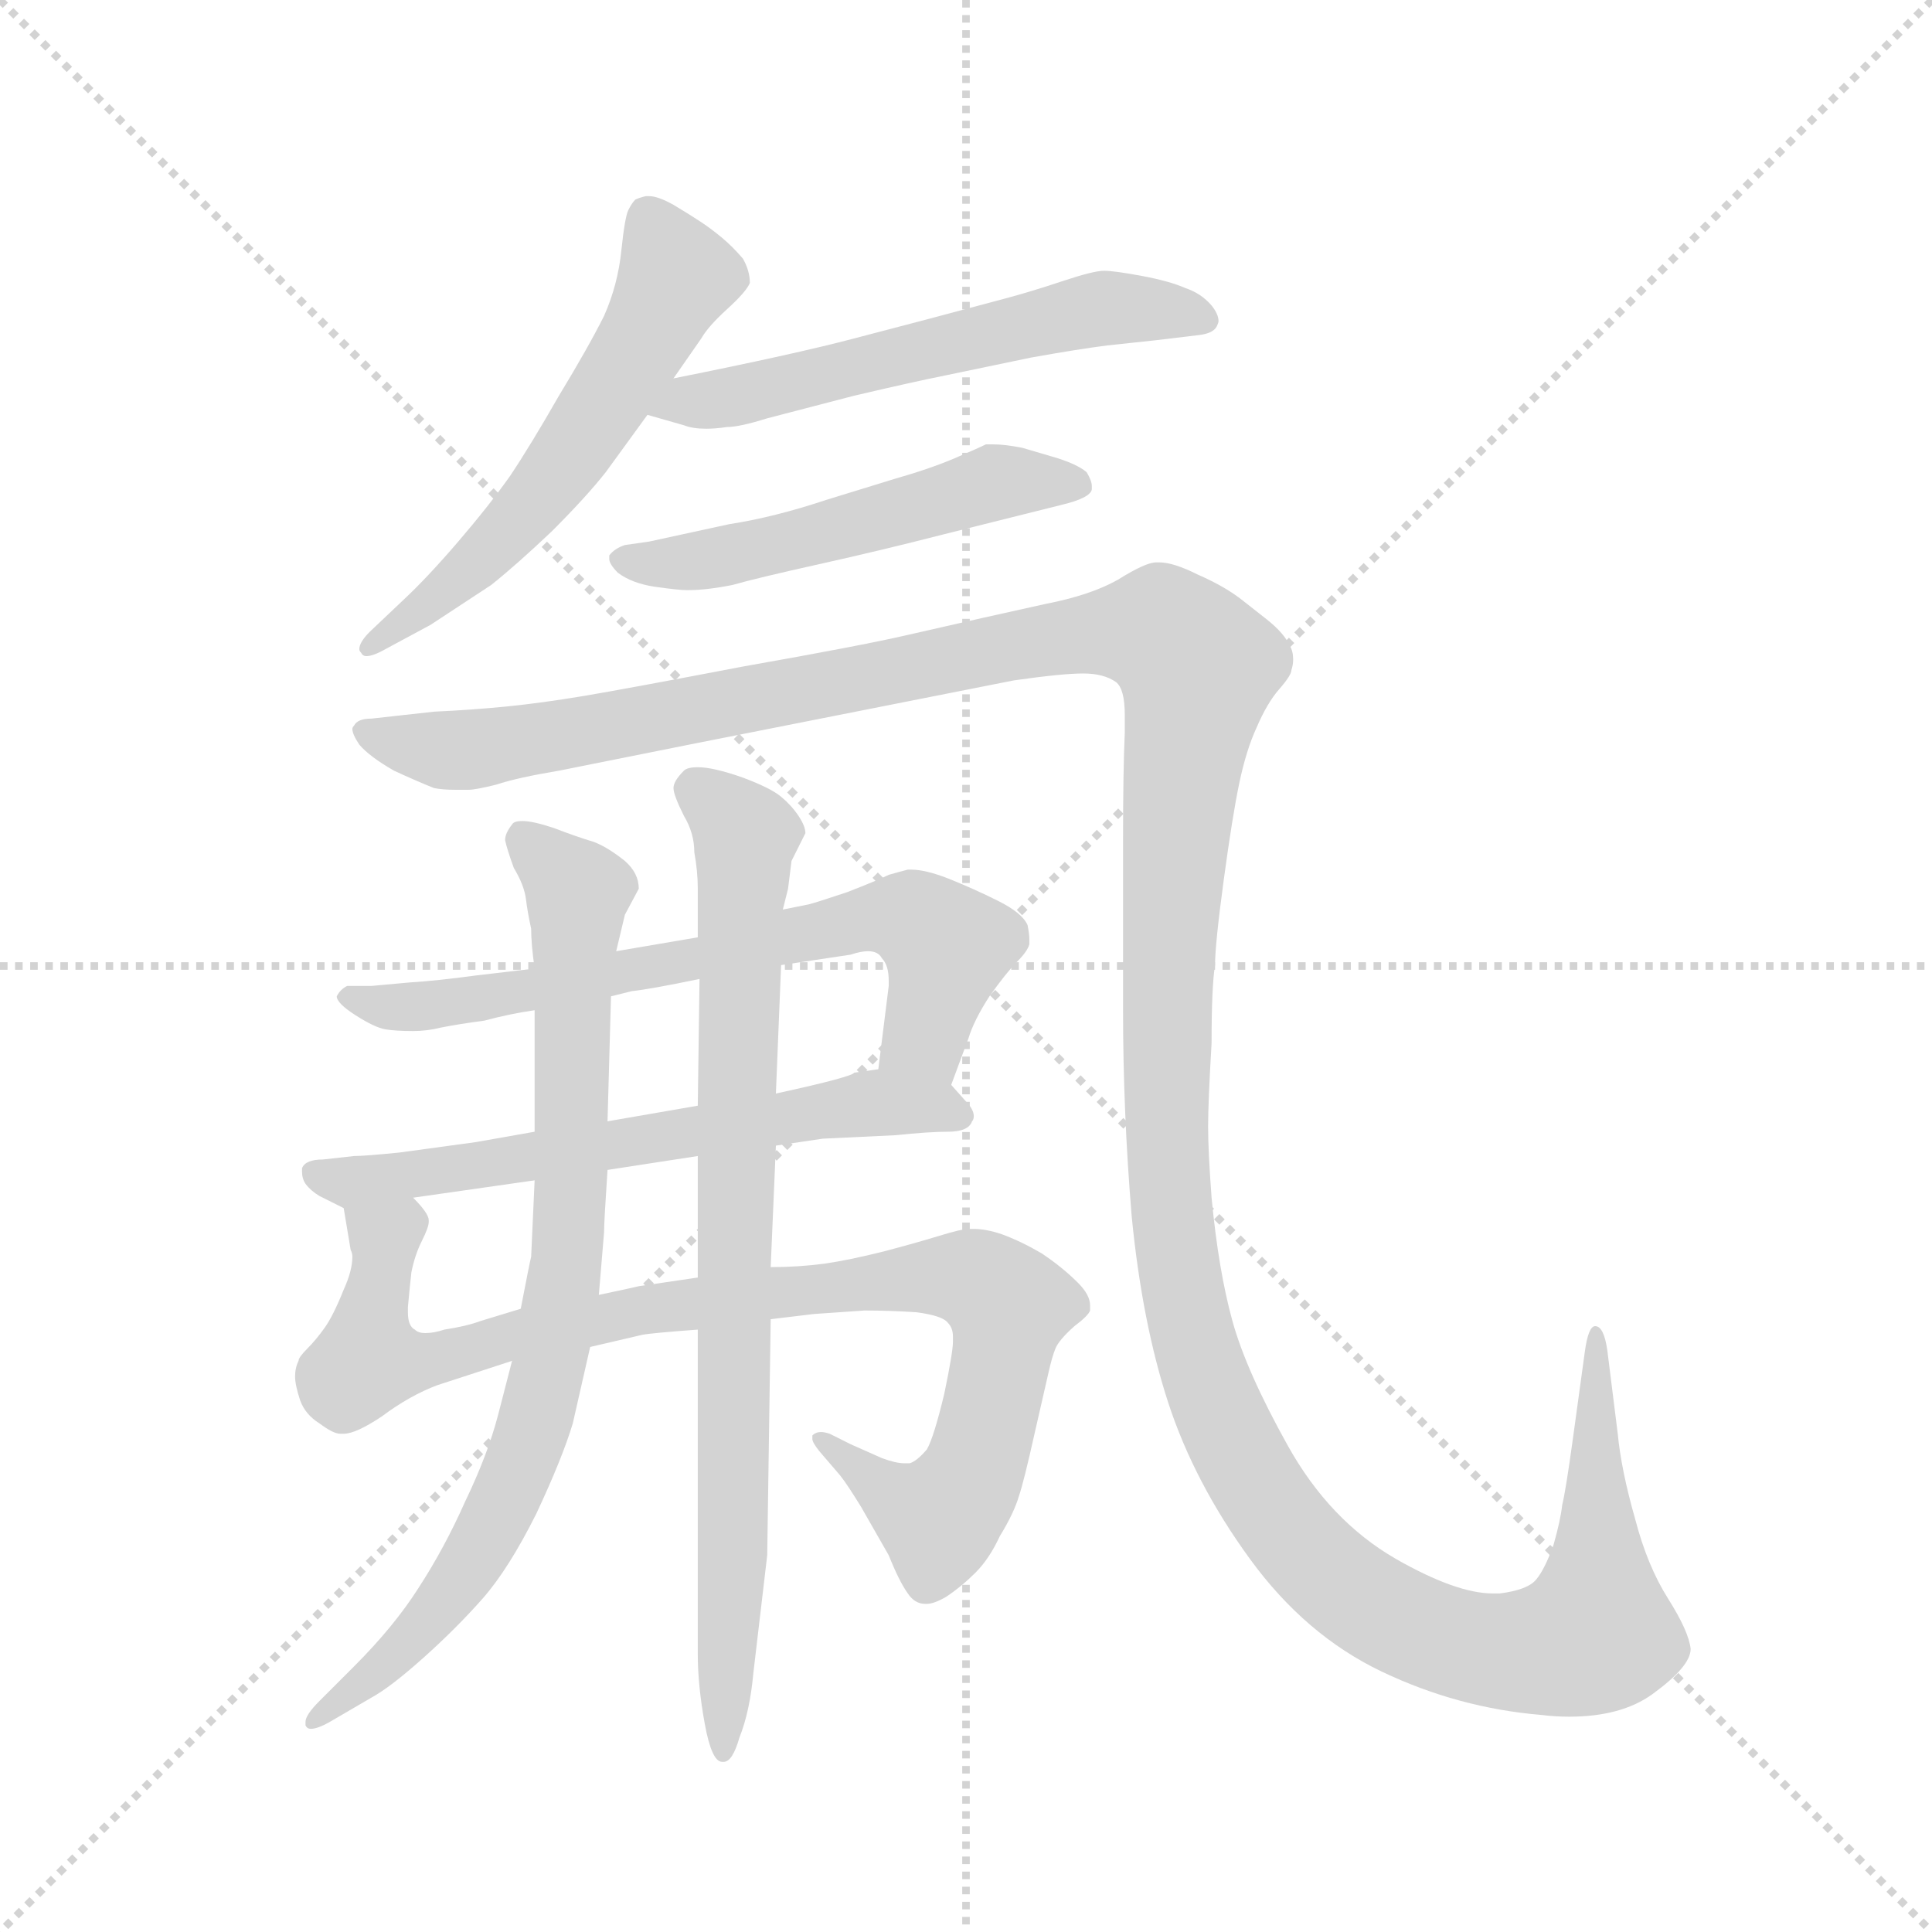 <svg version="1.1" viewBox="0 0 1024 1024" xmlns="http://www.w3.org/2000/svg">
  <g stroke="lightgray" stroke-dasharray="1,1" stroke-width="1" transform="scale(4, 4)">
    <line x1="0" y1="0" x2="256" y2="256"></line>
    <line x1="256" y1="0" x2="0" y2="256"></line>
    <line x1="128" y1="0" x2="128" y2="256"></line>
    <line x1="0" y1="128" x2="256" y2="128"></line>
  </g>
  <g transform="scale(0.92, -0.92) translate(60, -850)">
    <style type="text/css">
      
        @keyframes keyframes0 {
          from {
            stroke: blue;
            stroke-dashoffset: 576;
            stroke-width: 128;
          }
          65% {
            animation-timing-function: step-end;
            stroke: blue;
            stroke-dashoffset: 0;
            stroke-width: 128;
          }
          to {
            stroke: black;
            stroke-width: 1024;
          }
        }
        #make-me-a-hanzi-animation-0 {
          animation: keyframes0 0.719s both;
          animation-delay: 0s;
          animation-timing-function: linear;
        }
      
        @keyframes keyframes1 {
          from {
            stroke: blue;
            stroke-dashoffset: 576;
            stroke-width: 128;
          }
          65% {
            animation-timing-function: step-end;
            stroke: blue;
            stroke-dashoffset: 0;
            stroke-width: 128;
          }
          to {
            stroke: black;
            stroke-width: 1024;
          }
        }
        #make-me-a-hanzi-animation-1 {
          animation: keyframes1 0.719s both;
          animation-delay: 0.719s;
          animation-timing-function: linear;
        }
      
        @keyframes keyframes2 {
          from {
            stroke: blue;
            stroke-dashoffset: 527;
            stroke-width: 128;
          }
          63% {
            animation-timing-function: step-end;
            stroke: blue;
            stroke-dashoffset: 0;
            stroke-width: 128;
          }
          to {
            stroke: black;
            stroke-width: 1024;
          }
        }
        #make-me-a-hanzi-animation-2 {
          animation: keyframes2 0.679s both;
          animation-delay: 1.438s;
          animation-timing-function: linear;
        }
      
        @keyframes keyframes3 {
          from {
            stroke: blue;
            stroke-dashoffset: 1630;
            stroke-width: 128;
          }
          84% {
            animation-timing-function: step-end;
            stroke: blue;
            stroke-dashoffset: 0;
            stroke-width: 128;
          }
          to {
            stroke: black;
            stroke-width: 1024;
          }
        }
        #make-me-a-hanzi-animation-3 {
          animation: keyframes3 1.576s both;
          animation-delay: 2.116s;
          animation-timing-function: linear;
        }
      
        @keyframes keyframes4 {
          from {
            stroke: blue;
            stroke-dashoffset: 684;
            stroke-width: 128;
          }
          69% {
            animation-timing-function: step-end;
            stroke: blue;
            stroke-dashoffset: 0;
            stroke-width: 128;
          }
          to {
            stroke: black;
            stroke-width: 1024;
          }
        }
        #make-me-a-hanzi-animation-4 {
          animation: keyframes4 0.807s both;
          animation-delay: 3.693s;
          animation-timing-function: linear;
        }
      
        @keyframes keyframes5 {
          from {
            stroke: blue;
            stroke-dashoffset: 633;
            stroke-width: 128;
          }
          67% {
            animation-timing-function: step-end;
            stroke: blue;
            stroke-dashoffset: 0;
            stroke-width: 128;
          }
          to {
            stroke: black;
            stroke-width: 1024;
          }
        }
        #make-me-a-hanzi-animation-5 {
          animation: keyframes5 0.765s both;
          animation-delay: 4.5s;
          animation-timing-function: linear;
        }
      
        @keyframes keyframes6 {
          from {
            stroke: blue;
            stroke-dashoffset: 937;
            stroke-width: 128;
          }
          75% {
            animation-timing-function: step-end;
            stroke: blue;
            stroke-dashoffset: 0;
            stroke-width: 128;
          }
          to {
            stroke: black;
            stroke-width: 1024;
          }
        }
        #make-me-a-hanzi-animation-6 {
          animation: keyframes6 1.013s both;
          animation-delay: 5.265s;
          animation-timing-function: linear;
        }
      
        @keyframes keyframes7 {
          from {
            stroke: blue;
            stroke-dashoffset: 828;
            stroke-width: 128;
          }
          73% {
            animation-timing-function: step-end;
            stroke: blue;
            stroke-dashoffset: 0;
            stroke-width: 128;
          }
          to {
            stroke: black;
            stroke-width: 1024;
          }
        }
        #make-me-a-hanzi-animation-7 {
          animation: keyframes7 0.924s both;
          animation-delay: 6.277s;
          animation-timing-function: linear;
        }
      
        @keyframes keyframes8 {
          from {
            stroke: blue;
            stroke-dashoffset: 823;
            stroke-width: 128;
          }
          73% {
            animation-timing-function: step-end;
            stroke: blue;
            stroke-dashoffset: 0;
            stroke-width: 128;
          }
          to {
            stroke: black;
            stroke-width: 1024;
          }
        }
        #make-me-a-hanzi-animation-8 {
          animation: keyframes8 0.92s both;
          animation-delay: 7.201s;
          animation-timing-function: linear;
        }
      
    </style>
    
      <path d="M 328 632 L 344 655 Q 348 662 359 672 Q 370 682 372 687 Q 372 694 368 701 Q 362 708 356 713 Q 350 718 344 722 Q 338 726 328 732 Q 319 737 314 737 L 312 737 Q 308 736 306 735 Q 304 733 302 729 Q 300 725 298 706 Q 296 686 288 668 Q 279 650 262 622 Q 246 594 234 576 Q 222 559 204 538 Q 186 517 172 504 L 153 486 Q 147 480 147 476 Q 147 475 148 474 Q 149 472 151 472 Q 155 472 162 476 L 188 490 L 223 513 Q 238 525 258 544 Q 278 564 289 578 L 313 611 L 328 632 Z" fill="lightgray"></path>
    
      <path d="M 313 611 L 334 605 Q 339 603 347 603 Q 352 603 359 604 Q 366 604 382 609 L 432 622 Q 466 630 486 634 L 534 644 Q 562 649 578 651 L 606 654 L 631 657 Q 639 658 641 662 Q 642 664 642 665 Q 642 669 638 674 Q 632 681 623 684 Q 614 688 598 691 Q 582 694 576 694 Q 570 694 552 688 Q 534 682 519 678 L 474 666 L 432 655 Q 398 646 328 632 C 299 626 284 619 313 611 Z" fill="lightgray"></path>
    
      <path d="M 551 559 Q 568 563 569 568 L 569 570 Q 569 573 566 578 Q 560 583 546 587 L 529 592 Q 519 594 512 594 L 508 594 Q 504 592 490 586 Q 476 580 455 574 L 416 562 Q 386 552 360 548 L 314 538 L 300 536 Q 294 534 291 530 L 291 528 Q 291 525 296 520 Q 304 514 317 512 Q 331 510 336 510 Q 347 510 362 513 Q 376 517 412 525 Q 448 533 483 542 L 551 559 Z" fill="lightgray"></path>
    
      <path d="M 846 20 Q 842 -9 840 -17 Q 839 -26 835 -40 Q 830 -54 825 -60 Q 820 -66 804 -68 L 800 -68 Q 779 -68 744 -48 Q 706 -26 682 17 Q 658 60 650 89 Q 642 118 638 160 Q 636 187 636 201 Q 636 215 638 249 Q 638 282 640 294 Q 640 306 645 343 Q 650 380 654 399 Q 658 418 664 431 Q 670 445 677 453 Q 684 461 684 464 Q 685 467 685 470 Q 685 475 683 478 Q 680 485 670 493 L 656 504 Q 646 512 630 519 Q 616 526 608 526 L 606 526 Q 600 526 584 516 Q 568 507 542 502 L 506 494 L 462 484 Q 436 478 368 466 Q 300 453 276 449 Q 252 445 232 443 Q 212 441 190 440 L 154 436 Q 146 436 144 432 Q 143 431 143 430 Q 143 427 147 421 Q 153 414 167 406 Q 180 400 190 396 Q 195 395 202 395 L 210 395 Q 214 395 226 398 Q 238 402 262 406 L 342 422 L 524 458 Q 552 462 564 462 Q 576 462 583 457 Q 588 453 588 438 L 588 428 Q 587 406 587 366 L 587 268 Q 587 209 592 149 Q 598 88 613 42 Q 628 -4 660 -48 Q 692 -92 736 -113 Q 780 -134 828 -138 Q 836 -139 844 -139 Q 874 -139 892 -126 Q 914 -110 914 -100 Q 913 -90 901 -71 Q 889 -52 882 -25 Q 874 3 872 24 L 866 72 Q 864 86 859 86 Q 855 86 853 71 L 846 20 Z" fill="lightgray"></path>
    
      <path d="M 248 292 L 214 288 Q 192 285 176 284 L 154 282 L 140 282 Q 136 280 134 276 Q 134 272 145 265 Q 156 258 162 257 Q 168 256 178 256 Q 186 256 194 258 Q 204 260 219 262 Q 234 266 248 268 L 292 276 L 304 279 Q 314 280 343 286 L 390 294 L 430 300 Q 436 302 440 302 Q 446 302 448 298 Q 452 294 452 285 L 452 282 L 446 234 C 442 204 478 197 488 225 L 498 252 Q 501 262 510 276 Q 520 290 526 296 Q 532 302 533 306 L 533 309 Q 533 312 532 317 Q 529 324 515 331 Q 501 338 486 344 Q 473 349 465 349 L 463 349 Q 459 348 452 346 Q 446 343 428 336 Q 410 330 406 329 L 391 326 L 342 310 L 295 302 L 248 292 Z" fill="lightgray"></path>
    
      <path d="M 248 198 L 214 192 L 170 186 Q 150 184 144 184 L 126 182 Q 116 182 114 177 L 114 175 Q 114 171 116 168 Q 119 164 124 161 L 138 154 C 138 154 148 156 178 160 L 248 170 L 290 176 L 342 184 L 387 190 L 414 194 L 456 196 Q 475 198 486 198 Q 498 198 500 204 Q 501 205 501 207 Q 501 211 496 216 L 488 225 C 476 238 476 238 446 234 L 432 232 Q 432 231 421 228 Q 410 225 387 220 L 342 213 L 290 204 L 248 198 Z" fill="lightgray"></path>
    
      <path d="M 138 154 L 142 130 Q 143 128 143 126 Q 143 118 138 107 Q 132 92 127 85 Q 122 78 117 73 Q 112 68 112 66 Q 110 62 110 57 Q 110 52 113 43 Q 116 35 124 30 Q 132 24 136 24 L 138 24 Q 145 24 160 34 Q 176 46 192 52 L 235 66 L 280 74 L 310 81 Q 315 82 342 84 L 384 90 L 409 93 L 438 95 Q 453 95 468 94 Q 483 92 486 88 Q 489 85 489 80 L 489 77 Q 489 71 484 47 Q 478 22 474 15 Q 468 8 464 7 L 461 7 Q 456 7 448 10 L 430 18 L 418 24 Q 415 25 413 25 Q 410 25 408 23 L 408 21 Q 408 19 412 14 L 424 0 Q 428 -5 436 -18 L 452 -46 Q 458 -61 463 -68 Q 467 -74 473 -74 L 474 -74 Q 478 -74 485 -70 Q 494 -64 502 -56 Q 510 -48 516 -35 Q 524 -22 527 -12 Q 530 -3 536 24 L 544 59 Q 546 68 548 73 Q 550 78 559 86 Q 567 92 568 95 L 568 98 Q 568 104 561 111 Q 552 120 540 128 Q 528 135 517 139 Q 508 142 501 142 L 498 142 Q 494 142 481 138 Q 468 134 449 129 Q 429 124 415 122 Q 400 120 384 120 L 342 114 L 308 109 Q 304 108 285 104 L 240 96 L 217 89 Q 209 86 196 84 Q 190 82 185 82 Q 181 82 179 84 Q 175 86 175 94 L 175 97 Q 176 108 177 117 Q 179 127 183 135 Q 187 143 187 146 L 187 147 Q 187 151 178 160 C 168 188 133 184 138 154 Z" fill="lightgray"></path>
    
      <path d="M 248 268 L 248 198 L 248 170 L 246 126 Q 245 122 240 96 L 235 66 L 227 35 Q 221 12 208 -15 Q 196 -42 181 -65 Q 167 -87 144 -110 L 124 -130 Q 116 -138 116 -142 L 116 -144 Q 117 -146 119 -146 Q 123 -146 130 -142 L 154 -128 Q 165 -122 184 -105 Q 203 -88 218 -71 Q 233 -54 249 -22 Q 264 10 270 30 L 280 74 L 285 104 L 288 140 Q 288 146 290 176 L 290 204 L 292 276 L 295 302 L 300 323 L 308 338 Q 308 347 300 354 Q 290 362 282 365 Q 272 368 259 373 Q 247 377 241 377 Q 236 377 235 375 Q 231 370 231 366 Q 232 361 236 350 Q 242 340 243 332 Q 244 324 246 315 Q 246 306 248 292 L 248 268 Z" fill="lightgray"></path>
    
      <path d="M 342 84 L 342 -103 Q 342 -121 346 -143 Q 350 -165 356 -165 L 357 -165 Q 362 -165 366 -151 Q 372 -136 374 -114 L 382 -46 L 384 90 L 384 120 L 387 190 L 387 220 L 390 294 L 391 326 L 394 338 L 396 354 L 404 370 Q 404 374 400 380 Q 396 386 390 391 Q 384 396 368 402 Q 351 408 342 408 Q 336 408 334 406 Q 328 400 328 396 Q 328 392 334 380 Q 340 370 340 359 Q 342 348 342 338 L 342 310 L 343 286 L 342 213 L 342 184 L 342 114 L 342 84 Z" fill="lightgray"></path>
    
    
      <clipPath id="make-me-a-hanzi-clip-0">
        <path d="M 328 632 L 344 655 Q 348 662 359 672 Q 370 682 372 687 Q 372 694 368 701 Q 362 708 356 713 Q 350 718 344 722 Q 338 726 328 732 Q 319 737 314 737 L 312 737 Q 308 736 306 735 Q 304 733 302 729 Q 300 725 298 706 Q 296 686 288 668 Q 279 650 262 622 Q 246 594 234 576 Q 222 559 204 538 Q 186 517 172 504 L 153 486 Q 147 480 147 476 Q 147 475 148 474 Q 149 472 151 472 Q 155 472 162 476 L 188 490 L 223 513 Q 238 525 258 544 Q 278 564 289 578 L 313 611 L 328 632 Z"></path>
      </clipPath>
      <path clip-path="url(#make-me-a-hanzi-clip-0)" d="M 312 727 L 330 691 L 290 620 L 228 539 L 153 478" fill="none" id="make-me-a-hanzi-animation-0" stroke-dasharray="448 896" stroke-linecap="round"></path>
    
      <clipPath id="make-me-a-hanzi-clip-1">
        <path d="M 313 611 L 334 605 Q 339 603 347 603 Q 352 603 359 604 Q 366 604 382 609 L 432 622 Q 466 630 486 634 L 534 644 Q 562 649 578 651 L 606 654 L 631 657 Q 639 658 641 662 Q 642 664 642 665 Q 642 669 638 674 Q 632 681 623 684 Q 614 688 598 691 Q 582 694 576 694 Q 570 694 552 688 Q 534 682 519 678 L 474 666 L 432 655 Q 398 646 328 632 C 299 626 284 619 313 611 Z"></path>
      </clipPath>
      <path clip-path="url(#make-me-a-hanzi-clip-1)" d="M 320 614 L 565 671 L 633 666" fill="none" id="make-me-a-hanzi-animation-1" stroke-dasharray="448 896" stroke-linecap="round"></path>
    
      <clipPath id="make-me-a-hanzi-clip-2">
        <path d="M 551 559 Q 568 563 569 568 L 569 570 Q 569 573 566 578 Q 560 583 546 587 L 529 592 Q 519 594 512 594 L 508 594 Q 504 592 490 586 Q 476 580 455 574 L 416 562 Q 386 552 360 548 L 314 538 L 300 536 Q 294 534 291 530 L 291 528 Q 291 525 296 520 Q 304 514 317 512 Q 331 510 336 510 Q 347 510 362 513 Q 376 517 412 525 Q 448 533 483 542 L 551 559 Z"></path>
      </clipPath>
      <path clip-path="url(#make-me-a-hanzi-clip-2)" d="M 298 529 L 352 528 L 521 573 L 563 569" fill="none" id="make-me-a-hanzi-animation-2" stroke-dasharray="399 798" stroke-linecap="round"></path>
    
      <clipPath id="make-me-a-hanzi-clip-3">
        <path d="M 846 20 Q 842 -9 840 -17 Q 839 -26 835 -40 Q 830 -54 825 -60 Q 820 -66 804 -68 L 800 -68 Q 779 -68 744 -48 Q 706 -26 682 17 Q 658 60 650 89 Q 642 118 638 160 Q 636 187 636 201 Q 636 215 638 249 Q 638 282 640 294 Q 640 306 645 343 Q 650 380 654 399 Q 658 418 664 431 Q 670 445 677 453 Q 684 461 684 464 Q 685 467 685 470 Q 685 475 683 478 Q 680 485 670 493 L 656 504 Q 646 512 630 519 Q 616 526 608 526 L 606 526 Q 600 526 584 516 Q 568 507 542 502 L 506 494 L 462 484 Q 436 478 368 466 Q 300 453 276 449 Q 252 445 232 443 Q 212 441 190 440 L 154 436 Q 146 436 144 432 Q 143 431 143 430 Q 143 427 147 421 Q 153 414 167 406 Q 180 400 190 396 Q 195 395 202 395 L 210 395 Q 214 395 226 398 Q 238 402 262 406 L 342 422 L 524 458 Q 552 462 564 462 Q 576 462 583 457 Q 588 453 588 438 L 588 428 Q 587 406 587 366 L 587 268 Q 587 209 592 149 Q 598 88 613 42 Q 628 -4 660 -48 Q 692 -92 736 -113 Q 780 -134 828 -138 Q 836 -139 844 -139 Q 874 -139 892 -126 Q 914 -110 914 -100 Q 913 -90 901 -71 Q 889 -52 882 -25 Q 874 3 872 24 L 866 72 Q 864 86 859 86 Q 855 86 853 71 L 846 20 Z"></path>
      </clipPath>
      <path clip-path="url(#make-me-a-hanzi-clip-3)" d="M 150 428 L 210 418 L 516 477 L 609 486 L 630 466 L 613 303 L 614 158 L 626 82 L 663 -4 L 696 -47 L 744 -83 L 796 -101 L 849 -96 L 860 -88 L 859 76" fill="none" id="make-me-a-hanzi-animation-3" stroke-dasharray="1502 3004" stroke-linecap="round"></path>
    
      <clipPath id="make-me-a-hanzi-clip-4">
        <path d="M 248 292 L 214 288 Q 192 285 176 284 L 154 282 L 140 282 Q 136 280 134 276 Q 134 272 145 265 Q 156 258 162 257 Q 168 256 178 256 Q 186 256 194 258 Q 204 260 219 262 Q 234 266 248 268 L 292 276 L 304 279 Q 314 280 343 286 L 390 294 L 430 300 Q 436 302 440 302 Q 446 302 448 298 Q 452 294 452 285 L 452 282 L 446 234 C 442 204 478 197 488 225 L 498 252 Q 501 262 510 276 Q 520 290 526 296 Q 532 302 533 306 L 533 309 Q 533 312 532 317 Q 529 324 515 331 Q 501 338 486 344 Q 473 349 465 349 L 463 349 Q 459 348 452 346 Q 446 343 428 336 Q 410 330 406 329 L 391 326 L 342 310 L 295 302 L 248 292 Z"></path>
      </clipPath>
      <path clip-path="url(#make-me-a-hanzi-clip-4)" d="M 143 274 L 181 270 L 224 275 L 442 322 L 458 321 L 471 318 L 484 302 L 472 252 L 454 239" fill="none" id="make-me-a-hanzi-animation-4" stroke-dasharray="556 1112" stroke-linecap="round"></path>
    
      <clipPath id="make-me-a-hanzi-clip-5">
        <path d="M 248 198 L 214 192 L 170 186 Q 150 184 144 184 L 126 182 Q 116 182 114 177 L 114 175 Q 114 171 116 168 Q 119 164 124 161 L 138 154 C 138 154 148 156 178 160 L 248 170 L 290 176 L 342 184 L 387 190 L 414 194 L 456 196 Q 475 198 486 198 Q 498 198 500 204 Q 501 205 501 207 Q 501 211 496 216 L 488 225 C 476 238 476 238 446 234 L 432 232 Q 432 231 421 228 Q 410 225 387 220 L 342 213 L 290 204 L 248 198 Z"></path>
      </clipPath>
      <path clip-path="url(#make-me-a-hanzi-clip-5)" d="M 121 176 L 137 169 L 156 170 L 442 215 L 493 208" fill="none" id="make-me-a-hanzi-animation-5" stroke-dasharray="505 1010" stroke-linecap="round"></path>
    
      <clipPath id="make-me-a-hanzi-clip-6">
        <path d="M 138 154 L 142 130 Q 143 128 143 126 Q 143 118 138 107 Q 132 92 127 85 Q 122 78 117 73 Q 112 68 112 66 Q 110 62 110 57 Q 110 52 113 43 Q 116 35 124 30 Q 132 24 136 24 L 138 24 Q 145 24 160 34 Q 176 46 192 52 L 235 66 L 280 74 L 310 81 Q 315 82 342 84 L 384 90 L 409 93 L 438 95 Q 453 95 468 94 Q 483 92 486 88 Q 489 85 489 80 L 489 77 Q 489 71 484 47 Q 478 22 474 15 Q 468 8 464 7 L 461 7 Q 456 7 448 10 L 430 18 L 418 24 Q 415 25 413 25 Q 410 25 408 23 L 408 21 Q 408 19 412 14 L 424 0 Q 428 -5 436 -18 L 452 -46 Q 458 -61 463 -68 Q 467 -74 473 -74 L 474 -74 Q 478 -74 485 -70 Q 494 -64 502 -56 Q 510 -48 516 -35 Q 524 -22 527 -12 Q 530 -3 536 24 L 544 59 Q 546 68 548 73 Q 550 78 559 86 Q 567 92 568 95 L 568 98 Q 568 104 561 111 Q 552 120 540 128 Q 528 135 517 139 Q 508 142 501 142 L 498 142 Q 494 142 481 138 Q 468 134 449 129 Q 429 124 415 122 Q 400 120 384 120 L 342 114 L 308 109 Q 304 108 285 104 L 240 96 L 217 89 Q 209 86 196 84 Q 190 82 185 82 Q 181 82 179 84 Q 175 86 175 94 L 175 97 Q 176 108 177 117 Q 179 127 183 135 Q 187 143 187 146 L 187 147 Q 187 151 178 160 C 168 188 133 184 138 154 Z"></path>
      </clipPath>
      <path clip-path="url(#make-me-a-hanzi-clip-6)" d="M 146 149 L 162 137 L 153 67 L 165 65 L 392 107 L 483 115 L 505 111 L 518 101 L 519 79 L 506 19 L 497 -6 L 479 -24 L 411 22" fill="none" id="make-me-a-hanzi-animation-6" stroke-dasharray="809 1618" stroke-linecap="round"></path>
    
      <clipPath id="make-me-a-hanzi-clip-7">
        <path d="M 248 268 L 248 198 L 248 170 L 246 126 Q 245 122 240 96 L 235 66 L 227 35 Q 221 12 208 -15 Q 196 -42 181 -65 Q 167 -87 144 -110 L 124 -130 Q 116 -138 116 -142 L 116 -144 Q 117 -146 119 -146 Q 123 -146 130 -142 L 154 -128 Q 165 -122 184 -105 Q 203 -88 218 -71 Q 233 -54 249 -22 Q 264 10 270 30 L 280 74 L 285 104 L 288 140 Q 288 146 290 176 L 290 204 L 292 276 L 295 302 L 300 323 L 308 338 Q 308 347 300 354 Q 290 362 282 365 Q 272 368 259 373 Q 247 377 241 377 Q 236 377 235 375 Q 231 370 231 366 Q 232 361 236 350 Q 242 340 243 332 Q 244 324 246 315 Q 246 306 248 292 L 248 268 Z"></path>
      </clipPath>
      <path clip-path="url(#make-me-a-hanzi-clip-7)" d="M 241 367 L 273 336 L 267 124 L 251 42 L 235 -6 L 202 -64 L 153 -117 L 119 -143" fill="none" id="make-me-a-hanzi-animation-7" stroke-dasharray="700 1400" stroke-linecap="round"></path>
    
      <clipPath id="make-me-a-hanzi-clip-8">
        <path d="M 342 84 L 342 -103 Q 342 -121 346 -143 Q 350 -165 356 -165 L 357 -165 Q 362 -165 366 -151 Q 372 -136 374 -114 L 382 -46 L 384 90 L 384 120 L 387 190 L 387 220 L 390 294 L 391 326 L 394 338 L 396 354 L 404 370 Q 404 374 400 380 Q 396 386 390 391 Q 384 396 368 402 Q 351 408 342 408 Q 336 408 334 406 Q 328 400 328 396 Q 328 392 334 380 Q 340 370 340 359 Q 342 348 342 338 L 342 310 L 343 286 L 342 213 L 342 184 L 342 114 L 342 84 Z"></path>
      </clipPath>
      <path clip-path="url(#make-me-a-hanzi-clip-8)" d="M 340 396 L 369 368 L 357 -159" fill="none" id="make-me-a-hanzi-animation-8" stroke-dasharray="695 1390" stroke-linecap="round"></path>
    
  </g>
</svg>